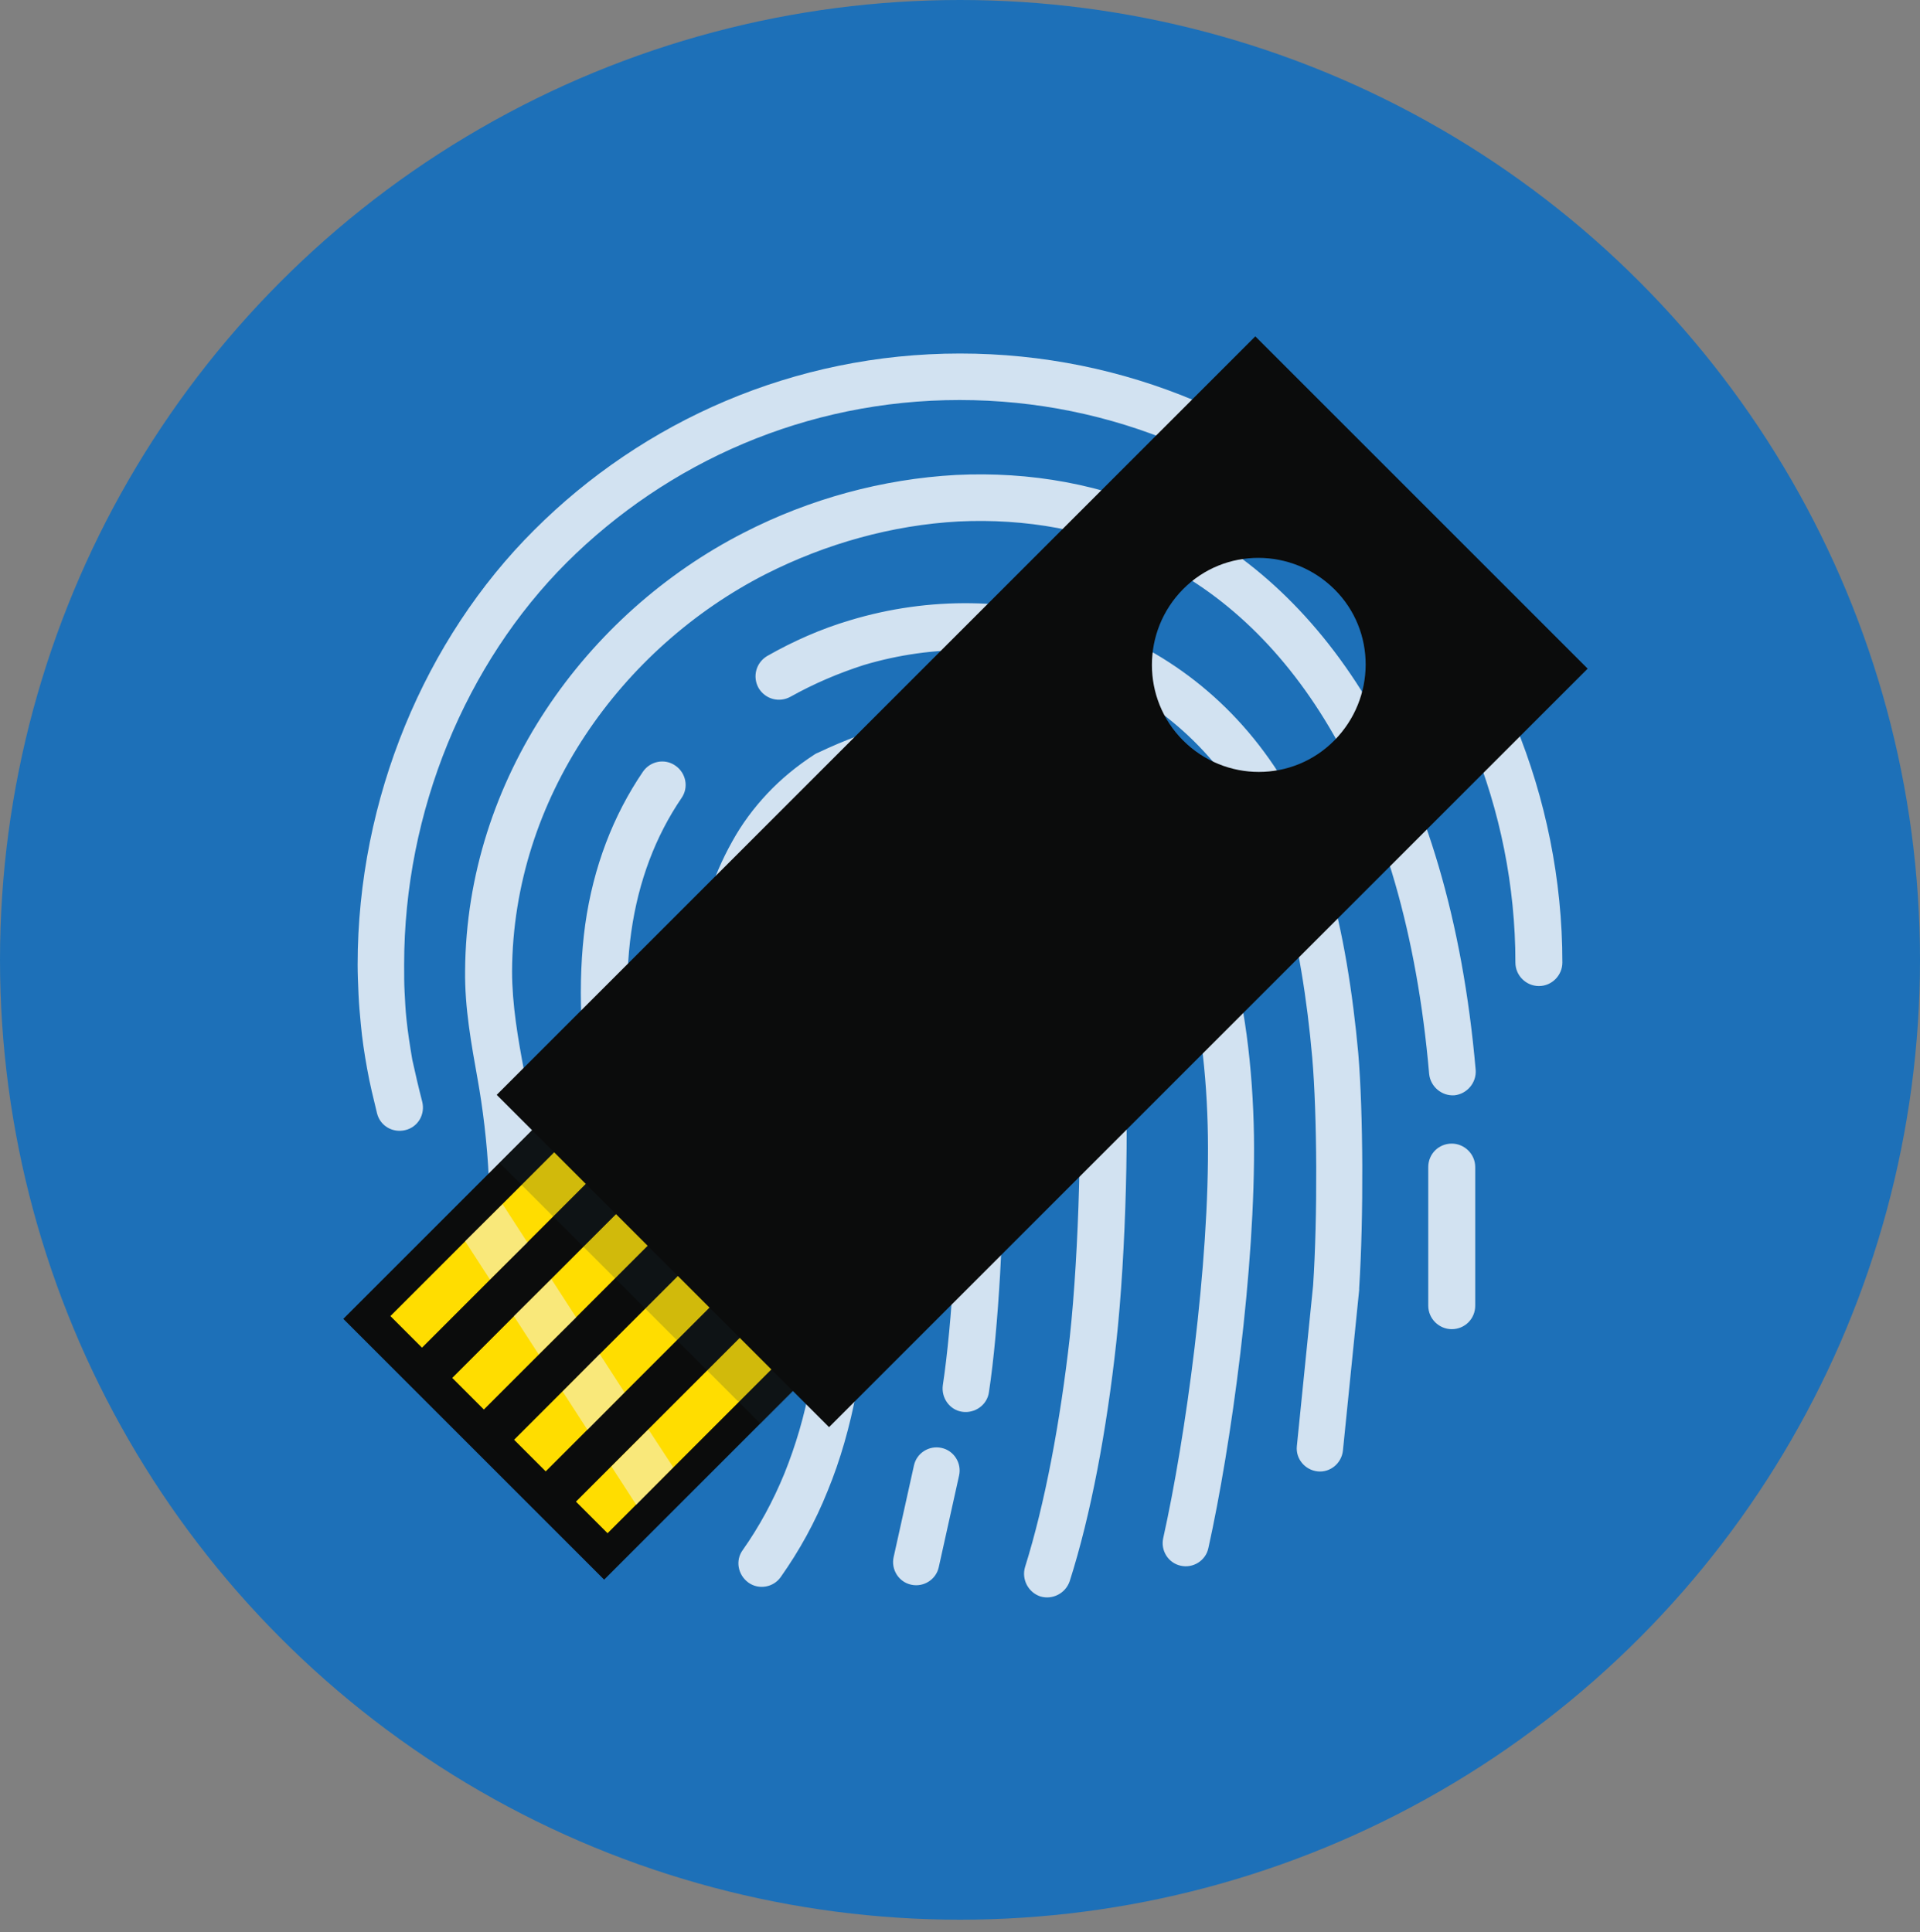 <?xml version="1.0" encoding="utf-8"?>
<!-- Generator: Adobe Illustrator 26.1.0, SVG Export Plug-In . SVG Version: 6.00 Build 0)  -->
<svg version="1.1" xmlns="http://www.w3.org/2000/svg" xmlns:xlink="http://www.w3.org/1999/xlink" x="0px" y="0px"
	 viewBox="0 0 425.2 428" style="enable-background:new 0 0 425.2 428;" xml:space="preserve">
<rect x="0" y="0" width="425.2" height="428" fill="#808080" stroke="none"/>
<style type="text/css">
	.st0{fill:#1D70B8;}
	.st1{opacity:0.8;}
	.st2{fill:#FFFFFF;}
	.st3{fill:#0B0C0C;}
	.st4{fill:#FFDD00;}
	.st5{opacity:0.2;fill:#1D2F3A;enable-background:new    ;}
	.st6{opacity:0.5;fill:#F4F4F4;enable-background:new    ;}
	.st7{display:none;}
	.st8{display:inline;}
	.st9{clip-path:url(#SVGID_00000062175871107986474280000003588235060774534804_);fill:#FFDD00;}
	
		.st10{opacity:0.2;clip-path:url(#SVGID_00000155836831598571387340000010611191892800054165_);fill:#1D2F3A;enable-background:new    ;}
	.st11{clip-path:url(#SVGID_00000181076064768104383310000017573742154698906258_);fill:#FFDD00;}
	.st12{opacity:0.5;clip-path:url(#SVGID_00000155859438025722585380000012945452015912183425_);}
	.st13{fill:#F4F4F4;}
	.st14{display:inline;fill:#206FAB;}
</style>
<g id="Layer_2">
	<g id="Layer_1_00000060020919154510870270000017419125553287177361_">
		<circle class="st0" cx="212.6" cy="212.6" r="212.6"/>
	</g>
</g>
<g id="Layer_3_00000126300406669686540970000002961657999934516627_">
	<g class="st1">
		<path class="st2" d="M93.5,244c0.7,2.8-0.9,5.6-3.7,6.3c-2.8,0.7-5.6-0.9-6.3-3.7c-0.8-3.3-1.6-6.5-2.2-9.9
			c-0.6-3.3-1.1-6.6-1.4-9.9c-0.2-2.1-0.4-4.3-0.5-6.5c-0.1-2.4-0.2-4.6-0.2-6.6c0-36.8,14.9-72.2,39.1-96.3
			c24.1-24.1,57.5-39.1,94.3-39.1s70.2,14.8,94.4,38.9c24.1,24,39,59.2,39,96c0,2.8-2.3,5.2-5.2,5.2c-2.8,0-5.2-2.3-5.2-5.2
			c0-34-13.7-66.6-36-88.7c-22.3-22.2-53.1-35.9-87.1-35.9c-34,0-64.7,13.8-87,36c-22.3,22.3-36,55-36,89c0,2.3,0,4.3,0.1,6.1
			c0.1,2,0.2,4,0.4,5.9c0.3,3,0.8,6.1,1.3,9.1C92,237.9,92.7,240.9,93.5,244L93.5,244z M107.4,299.7c-2.1,1.9-5.4,1.6-7.3-0.5
			c-1.9-2.1-1.6-5.4,0.5-7.3c1.3-1.1,2.5-2.5,3.4-4c1-1.6,1.9-3.5,2.5-5.6c3.5-11,1.4-31.4-0.7-43.1c-1.4-7.9-2.9-15.9-2.8-24.2
			c0.3-42.6,26.9-79.2,61.7-97c14.6-7.5,30.7-11.9,47-12.8c16.3-0.8,32.7,2,47.9,9.2c33.9,16.1,61.4,55.8,67.2,122.6
			c0.2,2.8-1.9,5.3-4.7,5.6c-2.8,0.2-5.3-1.9-5.6-4.7c-5.4-62.5-30.4-99.5-61.2-114.1c-13.6-6.5-28.3-9-43-8.3
			c-14.7,0.8-29.4,4.9-42.8,11.7c-31.7,16.2-55.9,49.5-56.1,87.9c0,7.4,1.3,14.9,2.7,22.3c2.3,12.9,4.6,34.6,0.5,48
			c-0.9,3-2.2,5.7-3.7,8.1C111.3,295.8,109.4,297.9,107.4,299.7L107.4,299.7z M316.3,258.5c0-2.9,2.3-5.2,5.2-5.2
			c2.8,0,5.2,2.3,5.2,5.2v30.7c0,2.9-2.3,5.2-5.2,5.2c-2.8,0-5.2-2.3-5.2-5.2V258.5L316.3,258.5z M122.7,320.8
			c-2.1,1.9-5.4,1.7-7.3-0.4c-1.9-2.1-1.7-5.4,0.4-7.3c6.4-5.6,11.1-12.9,13.8-22.1c2.8-9.4,3.5-29.9,1.8-43.6
			c-3-14.7-3.5-30.3-1.8-42.6c1.8-12.8,6.2-24.2,12.8-33.9c1.6-2.3,4.8-3,7.2-1.3c2.3,1.6,3,4.8,1.3,7.2
			c-5.7,8.4-9.5,18.3-11.1,29.6c-1.6,11.1-1.1,25.5,1.7,39.1c0.1,0.3,0.1,0.5,0.2,0.8c1.8,15.1,1,37-2.2,47.8
			C136.2,305,130.5,313.8,122.7,320.8L122.7,320.8z M175.1,154.3c-2.5,1.4-5.6,0.6-7.1-1.9c-1.4-2.5-0.6-5.6,1.9-7.1
			c5.8-3.3,11.9-6,18.3-7.9c17.5-5.3,36.4-5.1,53.6,0.9c17.3,6.1,32.9,18.1,43.5,36.4c3.5,6.1,6.5,12.9,8.8,20.5
			c3.3,10.8,5.5,24.9,6.7,38.1c1.1,13,1.2,36.4,0.2,52c0,0.2,0,0.3,0,0.4l-3.6,35.6c-0.3,2.8-2.8,4.9-5.6,4.6
			c-2.8-0.3-4.9-2.8-4.6-5.6l3.6-35.6v0c1-15,0.9-37.9-0.2-50.5c-1.1-12.6-3.2-26-6.2-36c-2-6.8-4.7-12.9-7.9-18.3
			c-9.3-16.1-22.9-26.6-37.9-31.8c-15.2-5.3-31.9-5.4-47.3-0.8C185.7,149.1,180.3,151.4,175.1,154.3L175.1,154.3z M163.8,302.5
			c-0.5,2.8-3.2,4.7-6,4.2c-2.8-0.5-4.7-3.2-4.2-6c1.2-6.7,1.9-14.2,2.1-22.3c0.2-8.3,0-26.3-0.5-36c-0.1-2.1-0.3-4.7-0.5-7.2
			c-1.2-16.5-2.1-31.8,7.5-48.9c2.1-3.8,4.7-7.3,7.7-10.5c3-3.2,6.5-6.1,10.5-8.7c0.3-0.2,0.5-0.3,0.8-0.4c5.9-2.8,11.7-5,17.6-6.4
			c6-1.5,12-2.1,17.9-1.8c2.8,0.2,5,2.6,4.9,5.4c-0.2,2.8-2.6,5-5.4,4.9c-4.9-0.3-9.9,0.3-14.9,1.5c-5,1.2-10.2,3.2-15.5,5.7
			c-3.2,2.1-6,4.4-8.3,6.9c-2.4,2.6-4.5,5.4-6.2,8.5c-8.1,14.5-7.3,28.4-6.3,43.1c0.2,2.2,0.3,4.4,0.5,7.3
			c0.6,9.9,0.8,28.2,0.5,36.9C165.7,287.5,165,295.5,163.8,302.5L163.8,302.5z M236.5,175.1c-2.4-1.5-3.2-4.7-1.7-7.1
			c1.5-2.4,4.6-3.2,7.1-1.7c1.6,1,3.1,2,4.6,3.1c1.5,1.1,2.9,2.3,4.4,3.6c19.7,17.9,26.3,48.6,26.8,78.6
			c0.4,29.3-5.1,68.8-10.1,91.3c-0.6,2.8-3.4,4.5-6.1,3.9c-2.8-0.6-4.5-3.4-3.9-6.1c4.9-22,10.3-60.7,9.9-89
			c-0.4-27.5-6.3-55.5-23.4-71.1c-1.2-1.1-2.4-2.1-3.7-3C239,176.7,237.8,175.8,236.5,175.1L236.5,175.1z M172.9,349.3
			c-1.6,2.3-4.9,2.9-7.2,1.2c-2.3-1.7-2.9-4.9-1.2-7.2c3.6-5.1,6.7-10.8,9.2-16.9c2.5-6.2,4.5-12.9,5.8-20.1
			c2.5-13.5,1.3-39.8,0.2-56c-0.4-5.5-0.8-10.9-1-16.4c-0.3-8.1-0.5-18,1-25.1c1.6-7.8,5.1-14.6,12.2-19.6c1.6-1.1,3.3-2.1,5.1-3
			c1.8-0.8,3.8-1.6,6-2.2c1.6-0.5,3.2-0.8,4.7-1.1c10.6-1.8,19,0.9,25.4,6.6c6.1,5.4,10.3,15.3,12.9,24.2c0.8,2.7,1.4,5.5,1.9,8.4
			c0.3,1.6,0.5,3.1,0.7,4.7c0.2,1.6,0.3,3.2,0.4,4.8c1.1,16.4,0.4,45.8-1.8,65.8c-2.1,19.2-5.6,38.1-10.3,52.8
			c-0.9,2.7-3.8,4.2-6.5,3.4c-2.7-0.9-4.2-3.8-3.4-6.5c4.4-14,7.8-32.2,9.9-50.8c2.1-19.4,2.8-48.2,1.8-64c-0.1-1.4-0.2-2.8-0.4-4.3
			c-0.2-1.4-0.4-2.8-0.6-4.1c-0.4-2.5-1-4.9-1.6-7.3c-2-7.2-5.2-15.4-9.7-19.3c-4.2-3.6-9.7-5.4-16.9-4.1c-1.2,0.2-2.4,0.5-3.6,0.8
			c-1.7,0.5-3.2,1-4.5,1.6c-1.3,0.6-2.5,1.3-3.6,2c-4.5,3.2-6.9,9.8-8,15.2c-1.3,6.1-1.1,13.2-0.8,20.6c0.2,4.9,0.6,10.4,1,16.1
			c1.2,16.9,2.4,43.8-0.3,58.6c-1.5,7.9-3.6,15.3-6.4,22.1C180.5,337.2,177,343.5,172.9,349.3L172.9,349.3z M208.3,215.4
			c-0.5-2.8,1.3-7.5,4.1-8c2.8-0.5,5.5,3.3,6,6.1c2.6,14.2,3.9,28.5,3.9,42.8c0,14.3-1.1,37.7-3.3,52.1c-0.4,2.8-3.1,4.7-5.9,4.3
			c-2.8-0.4-4.7-3.1-4.3-5.9c2.1-13.9,3.3-36.7,3.2-50.5C212,242.6,210.8,228.9,208.3,215.4L208.3,215.4z M202.4,324.6
			c0.6-2.8,3.4-4.5,6.1-3.9c2.8,0.6,4.5,3.4,3.9,6.1l-4.5,20.3c-0.6,2.8-3.4,4.5-6.1,3.9c-2.8-0.6-4.5-3.4-3.9-6.1L202.4,324.6
			L202.4,324.6z"/>
	</g>
</g>
<g id="Layer_1">
	<g id="Layer_2_00000081627441928594518190000011193059873677547454_">
		
			<rect x="91.9" y="248.6" transform="matrix(0.707 -0.707 0.707 0.707 -164.702 181.329)" class="st3" width="89.3" height="81.7"/>
		
			<rect x="76.9" y="258.5" transform="matrix(0.707 -0.707 0.707 0.707 -150.67 163.106)" class="st4" width="89.3" height="9.9"/>
		
			<rect x="90.6" y="272.2" transform="matrix(0.707 -0.707 0.707 0.707 -156.344 176.806)" class="st4" width="89.3" height="9.9"/>
		
			<rect x="104.3" y="285.9" transform="matrix(0.707 -0.707 0.707 0.707 -162.018 190.506)" class="st4" width="89.3" height="9.9"/>
		
			<rect x="118" y="299.6" transform="matrix(0.707 -0.707 0.707 0.707 -167.693 204.206)" class="st4" width="89.3" height="9.9"/>
		
			<rect x="131.9" y="227.1" transform="matrix(0.707 -0.707 0.707 0.707 -143.131 190.315)" class="st5" width="52.5" height="81.7"/>
	</g>
	<g id="Layer_5">
		<polygon class="st6" points="116.8,275.2 108.5,283.4 103,274.9 111.3,266.7 		"/>
		<polygon class="st6" points="127.6,291.8 119.3,300 113.8,291.5 122.1,283.3 		"/>
		<polygon class="st6" points="138.3,308.4 130.1,316.7 124.6,308.2 132.8,299.9 		"/>
		<polygon class="st6" points="149.1,325 140.9,333.3 135.4,324.8 143.6,316.6 		"/>
	</g>
	<g id="Layer_6">
	</g>
	<g id="Layer_4" class="st7">
		<g class="st8">
			<defs>
				
					<ellipse id="SVGID_1_" transform="matrix(0.16 -0.987 0.987 0.16 88.625 398.891)" cx="278.7" cy="147.4" rx="23.7" ry="23.7"/>
			</defs>
			<clipPath id="SVGID_00000149341469264008635350000003456655862365629116_">
				<use xlink:href="#SVGID_1_"  style="overflow:visible;"/>
			</clipPath>
			
				<ellipse transform="matrix(0.811 -0.585 0.585 0.811 -33.542 190.772)" style="clip-path:url(#SVGID_00000149341469264008635350000003456655862365629116_);fill:#FFDD00;" cx="278.7" cy="147.3" rx="23.7" ry="23.7"/>
		</g>
		<g class="st8">
			<defs>
				
					<ellipse id="SVGID_00000173853255767507944800000010005278694285754530_" transform="matrix(0.16 -0.987 0.987 0.16 88.625 398.891)" cx="278.7" cy="147.4" rx="23.7" ry="23.7"/>
			</defs>
			<clipPath id="SVGID_00000076573869363274720120000012028581080515934638_">
				<use xlink:href="#SVGID_00000173853255767507944800000010005278694285754530_"  style="overflow:visible;"/>
			</clipPath>
			
				<ellipse transform="matrix(0.811 -0.585 0.585 0.811 -33.542 190.772)" style="opacity:0.2;clip-path:url(#SVGID_00000076573869363274720120000012028581080515934638_);fill:#1D2F3A;enable-background:new    ;" cx="278.7" cy="147.3" rx="23.7" ry="23.7"/>
		</g>
		<g class="st8">
			<defs>
				
					<ellipse id="SVGID_00000068660059039814568720000009528209564414127750_" transform="matrix(0.811 -0.585 0.585 0.811 -33.542 190.772)" cx="278.7" cy="147.3" rx="23.7" ry="23.7"/>
			</defs>
			<clipPath id="SVGID_00000005255303908193020830000016297075762633084809_">
				<use xlink:href="#SVGID_00000068660059039814568720000009528209564414127750_"  style="overflow:visible;"/>
			</clipPath>
			<path style="clip-path:url(#SVGID_00000005255303908193020830000016297075762633084809_);fill:#FFDD00;" d="M264.8,127.7
				c15.8,2.7,30.8,17.7,33.5,33.5s-7.9,26.4-23.7,23.7s-30.8-17.7-33.5-33.5C238.4,135.6,249,125,264.8,127.7z"/>
		</g>
		<g class="st8">
			<defs>
				
					<ellipse id="SVGID_00000091706263838962606160000002077027029954548107_" transform="matrix(0.811 -0.585 0.585 0.811 -33.542 190.772)" cx="278.7" cy="147.3" rx="23.7" ry="23.7"/>
			</defs>
			<clipPath id="SVGID_00000123442187796042376400000008128545228467043225_">
				<use xlink:href="#SVGID_00000091706263838962606160000002077027029954548107_"  style="overflow:visible;"/>
			</clipPath>
			<g style="opacity:0.5;clip-path:url(#SVGID_00000123442187796042376400000008128545228467043225_);">
				
					<rect x="260.6" y="117.2" transform="matrix(0.842 -0.539 0.539 0.842 -44.655 168.586)" class="st13" width="9.8" height="86.7"/>
			</g>
		</g>
	</g>
	<g id="Layer_9" class="st7">
		
			<ellipse transform="matrix(0.707 -0.707 0.707 0.707 -22.553 240.227)" class="st14" cx="278.7" cy="147.3" rx="15.8" ry="15.8"/>
	</g>
	<g id="Layer_3">
		<path class="st3" d="M278,74.5l-168,168l73.6,73.6l168-168L278,74.5z M262,164c-9.2-9.2-9.2-24.2,0-33.5c9.2-9.3,24.2-9.2,33.5,0
			s9.2,24.2,0,33.5S271.3,173.3,262,164z"/>
	</g>
	<g id="Layer_8">
	</g>
	<g id="Layer_10">
	</g>
</g>
</svg>

